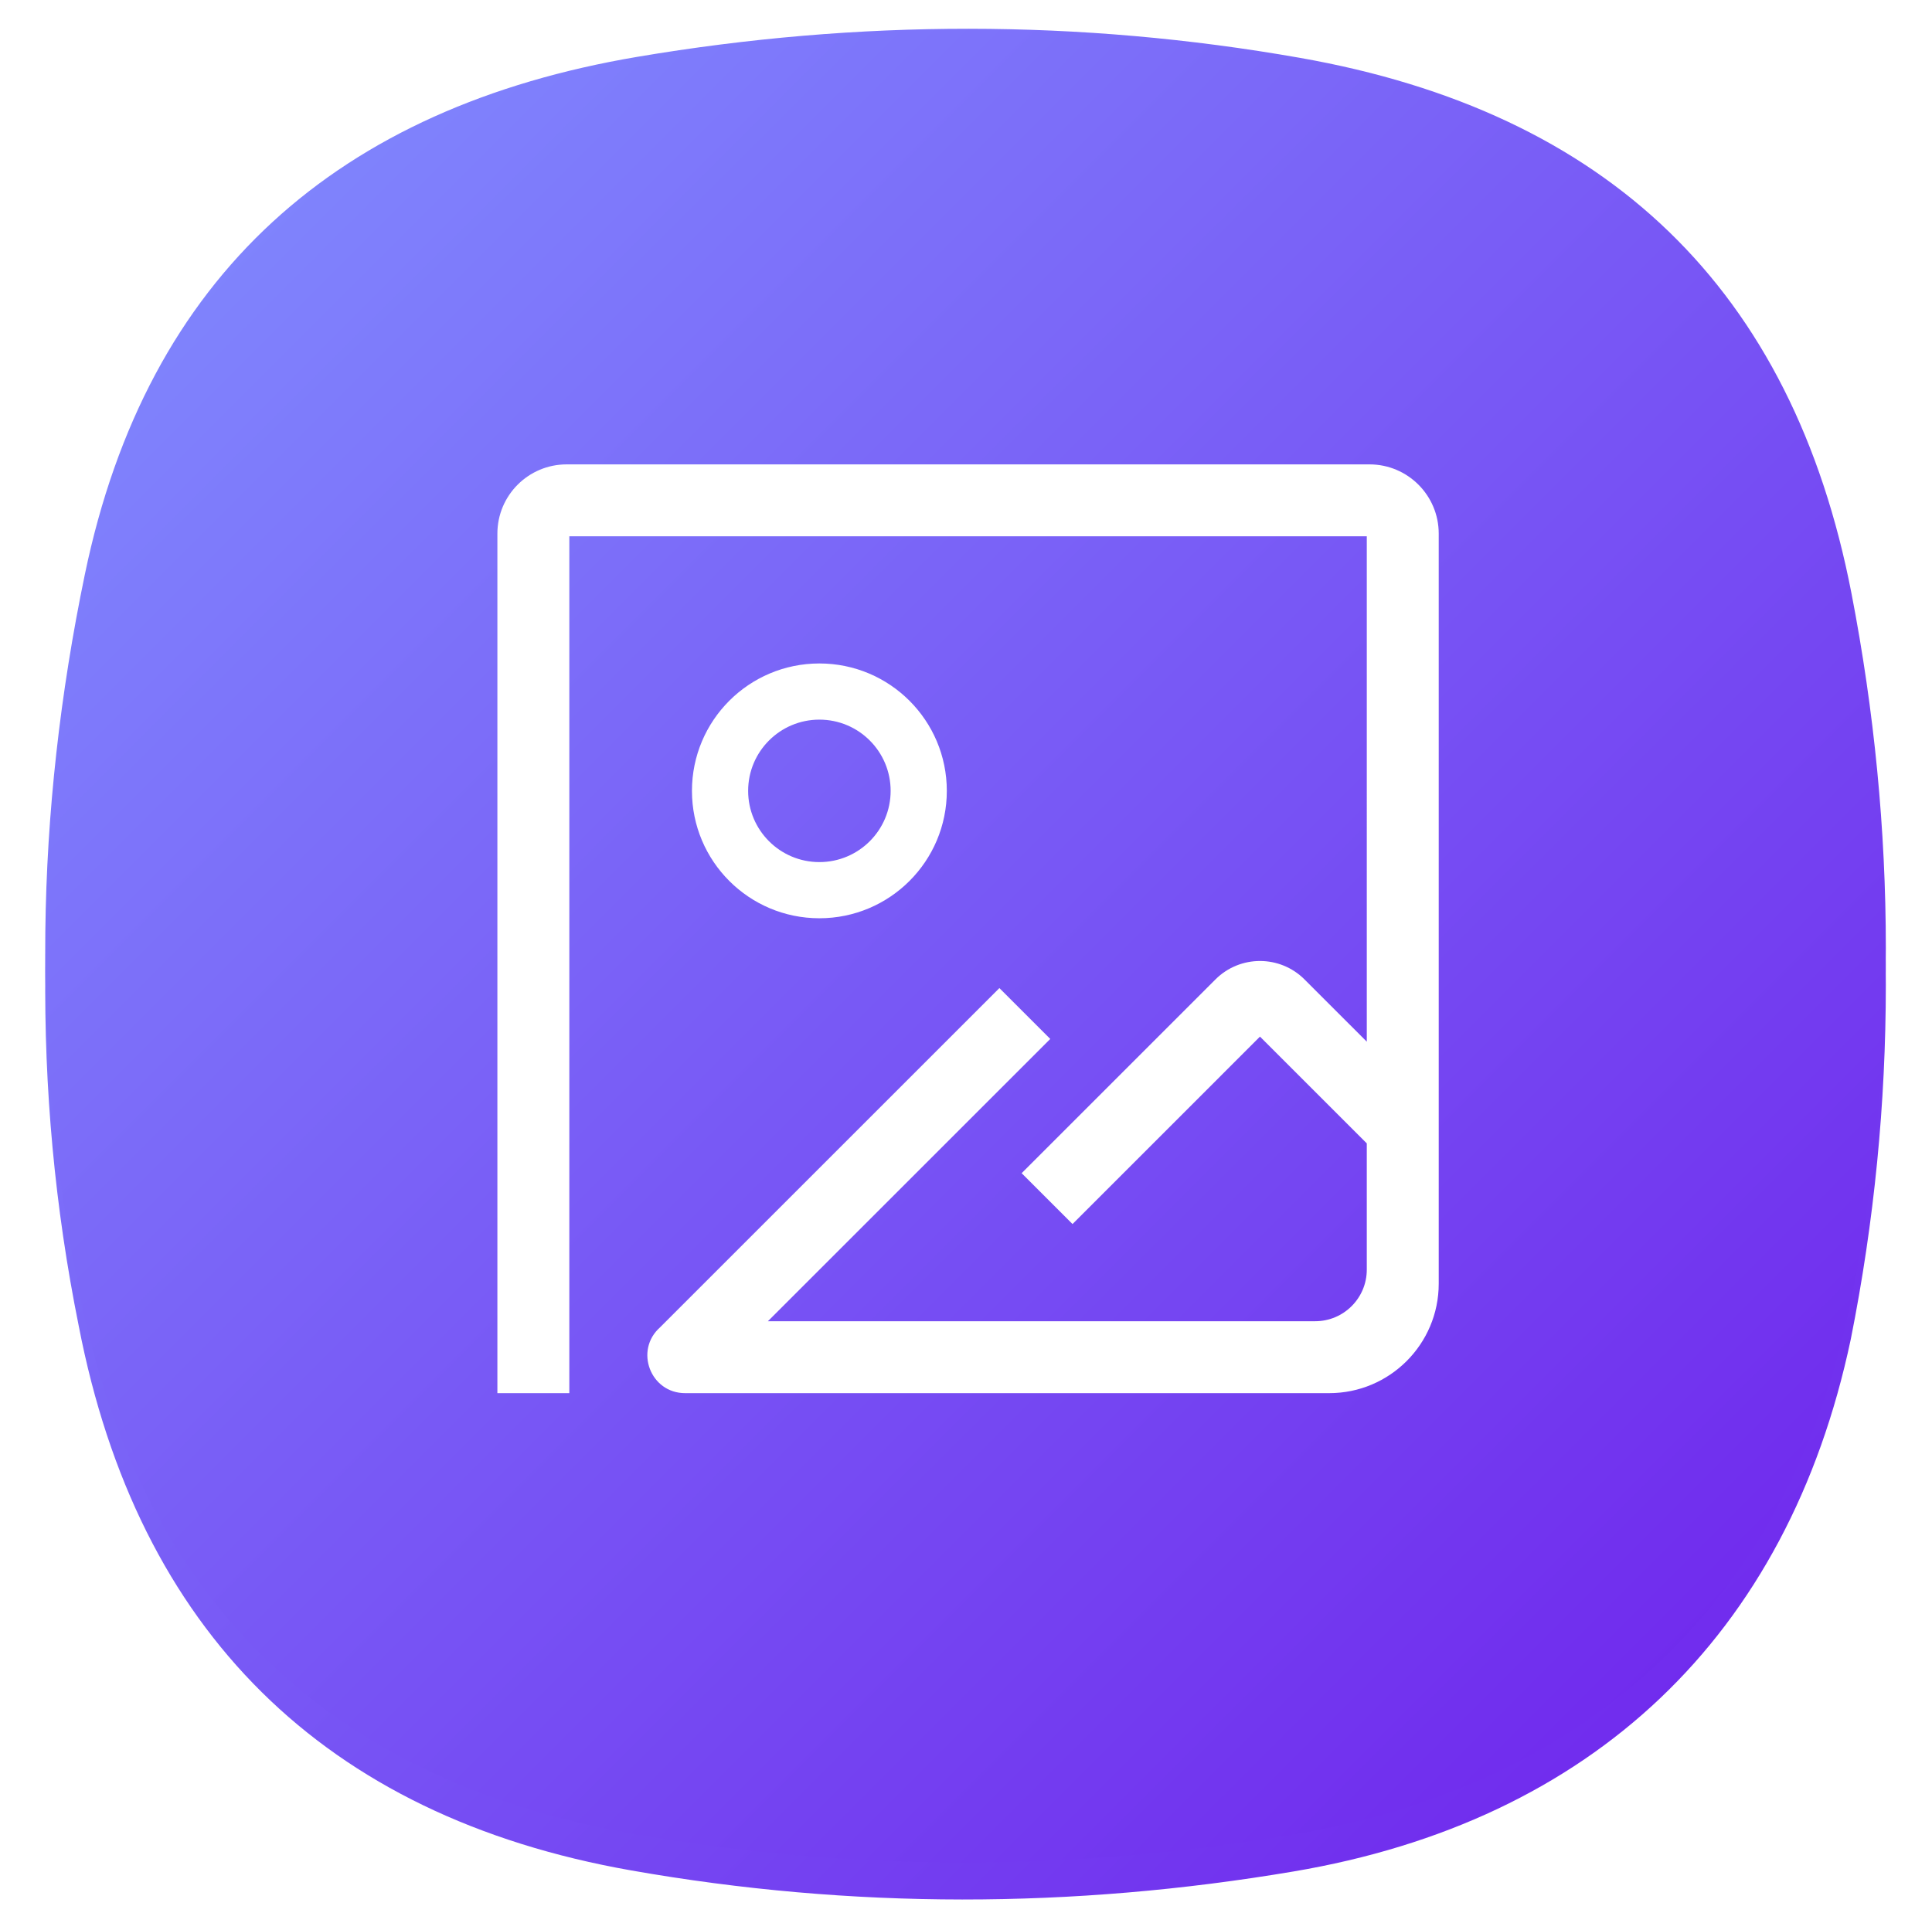 <svg class="w-16" xmlns="http://www.w3.org/2000/svg" xmlns:xlink="http://www.w3.org/1999/xlink" viewBox="0 0 470 468" id="Images">
    <defs>
        <filter id="a" width="111.8%" height="111.9%" x="-5.9%" y="-3.9%" filterUnits="objectBoundingBox">
            <feOffset dy="5" in="SourceAlpha" result="shadowOffsetOuter1"></feOffset>
            <feGaussianBlur in="shadowOffsetOuter1" result="shadowBlurOuter1" stdDeviation="4"></feGaussianBlur>
            <feColorMatrix in="shadowBlurOuter1" result="shadowMatrixOuter1" values="0 0 0 0 0 0 0 0 0 0 0 0 0 0 0 0 0 0 0.078 0"></feColorMatrix>
            <feOffset dy="4" in="SourceAlpha" result="shadowOffsetOuter2"></feOffset>
            <feGaussianBlur in="shadowOffsetOuter2" result="shadowBlurOuter2" stdDeviation="5.5"></feGaussianBlur>
            <feColorMatrix in="shadowBlurOuter2" result="shadowMatrixOuter2" values="0 0 0 0 0 0 0 0 0 0 0 0 0 0 0 0 0 0 0.211 0"></feColorMatrix>
            <feMerge>
                <feMergeNode in="shadowMatrixOuter1"></feMergeNode>
                <feMergeNode in="shadowMatrixOuter2"></feMergeNode>
            </feMerge>
        </filter>
        <linearGradient id="gradientBackground" x1="0%" y1="0%" x2="100%" y2="100%">
            <stop offset="0%" style="stop-color:rgba(130, 145, 255, 1); stop-opacity:1" />
            <stop offset="100%" style="stop-color:rgba(110, 30, 235, 1); stop-opacity:1" />
        </linearGradient>
        <path id="b" d="M9.635 132.808C24.782 59.782 71.388 19.109 144.085 6.822c53.74-9.081 107.5-9.196 161.15.255 74.852 13.185 119.85 56.23 134.185 130.36 11.075 57.29 11.249 115.191-.174 172.427-15.324 72.52-63.132 117.285-135.561 129.527-53.74 9.08-107.5 9.195-161.15-.255-74.852-13.186-120.05-58.38-134.384-132.509-11.64-57.668-10.52-115.935 1.484-173.82z"></path>
    </defs>
    <g fill="none" fill-rule="evenodd">
        <g transform="translate(-21 -26)" fill="url(#gradientBackground)" class="color000000 svgShape">
            <g fill="url(#gradientBackground)" class="color000000 svgShape">
                <g transform="translate(32 33)" fill="url(#gradientBackground)" class="color000000 svgShape">
                    <use fill="url(#gradientBackground)" filter="url(#a)" xlink:href="#b" class="color000000 svgShape"></use>
                    <use fill="url(#gradientBackground)" xlink:href="#b" class="color60baff svgShape"></use>
                </g>
                <path fill="#ffffff" d="M322.15 106c9.306 0 16.85 7.544 16.85 16.851v182.504C339 320.07 327.07 332 312.355 332H155.66c-8.433 0-12.389-10.43-6.077-16.022l82.542-82.542L244.5 245.81l-68.692 68.69H308.94c6.937 0 12.56-5.624 12.56-12.56v-30.712l-25.984-25.983-45.605 45.607-12.374-12.374 47.144-47.146c5.986-5.984 15.688-5.984 21.672 0l1.538 1.54 13.61 13.607V123.5h-194V332H110V122.851c0-9.307 7.543-16.85 16.85-16.85h195.298zm-102.817 79.444c0 17.12-13.879 31-31 31-17.12 0-31-13.88-31-31 0-17.121 13.88-31 31-31 17.121 0 31 13.879 31 31zm-48.333 0c0 9.573 7.761 17.333 17.333 17.333 9.573 0 17.334-7.76 17.334-17.333 0-9.573-7.761-17.333-17.334-17.333-9.572 0-17.333 7.76-17.333 17.333z" transform="translate(32 33)" class="colorffffff svgShape"></path>
            </g>
        </g>
    </g>
</svg>
